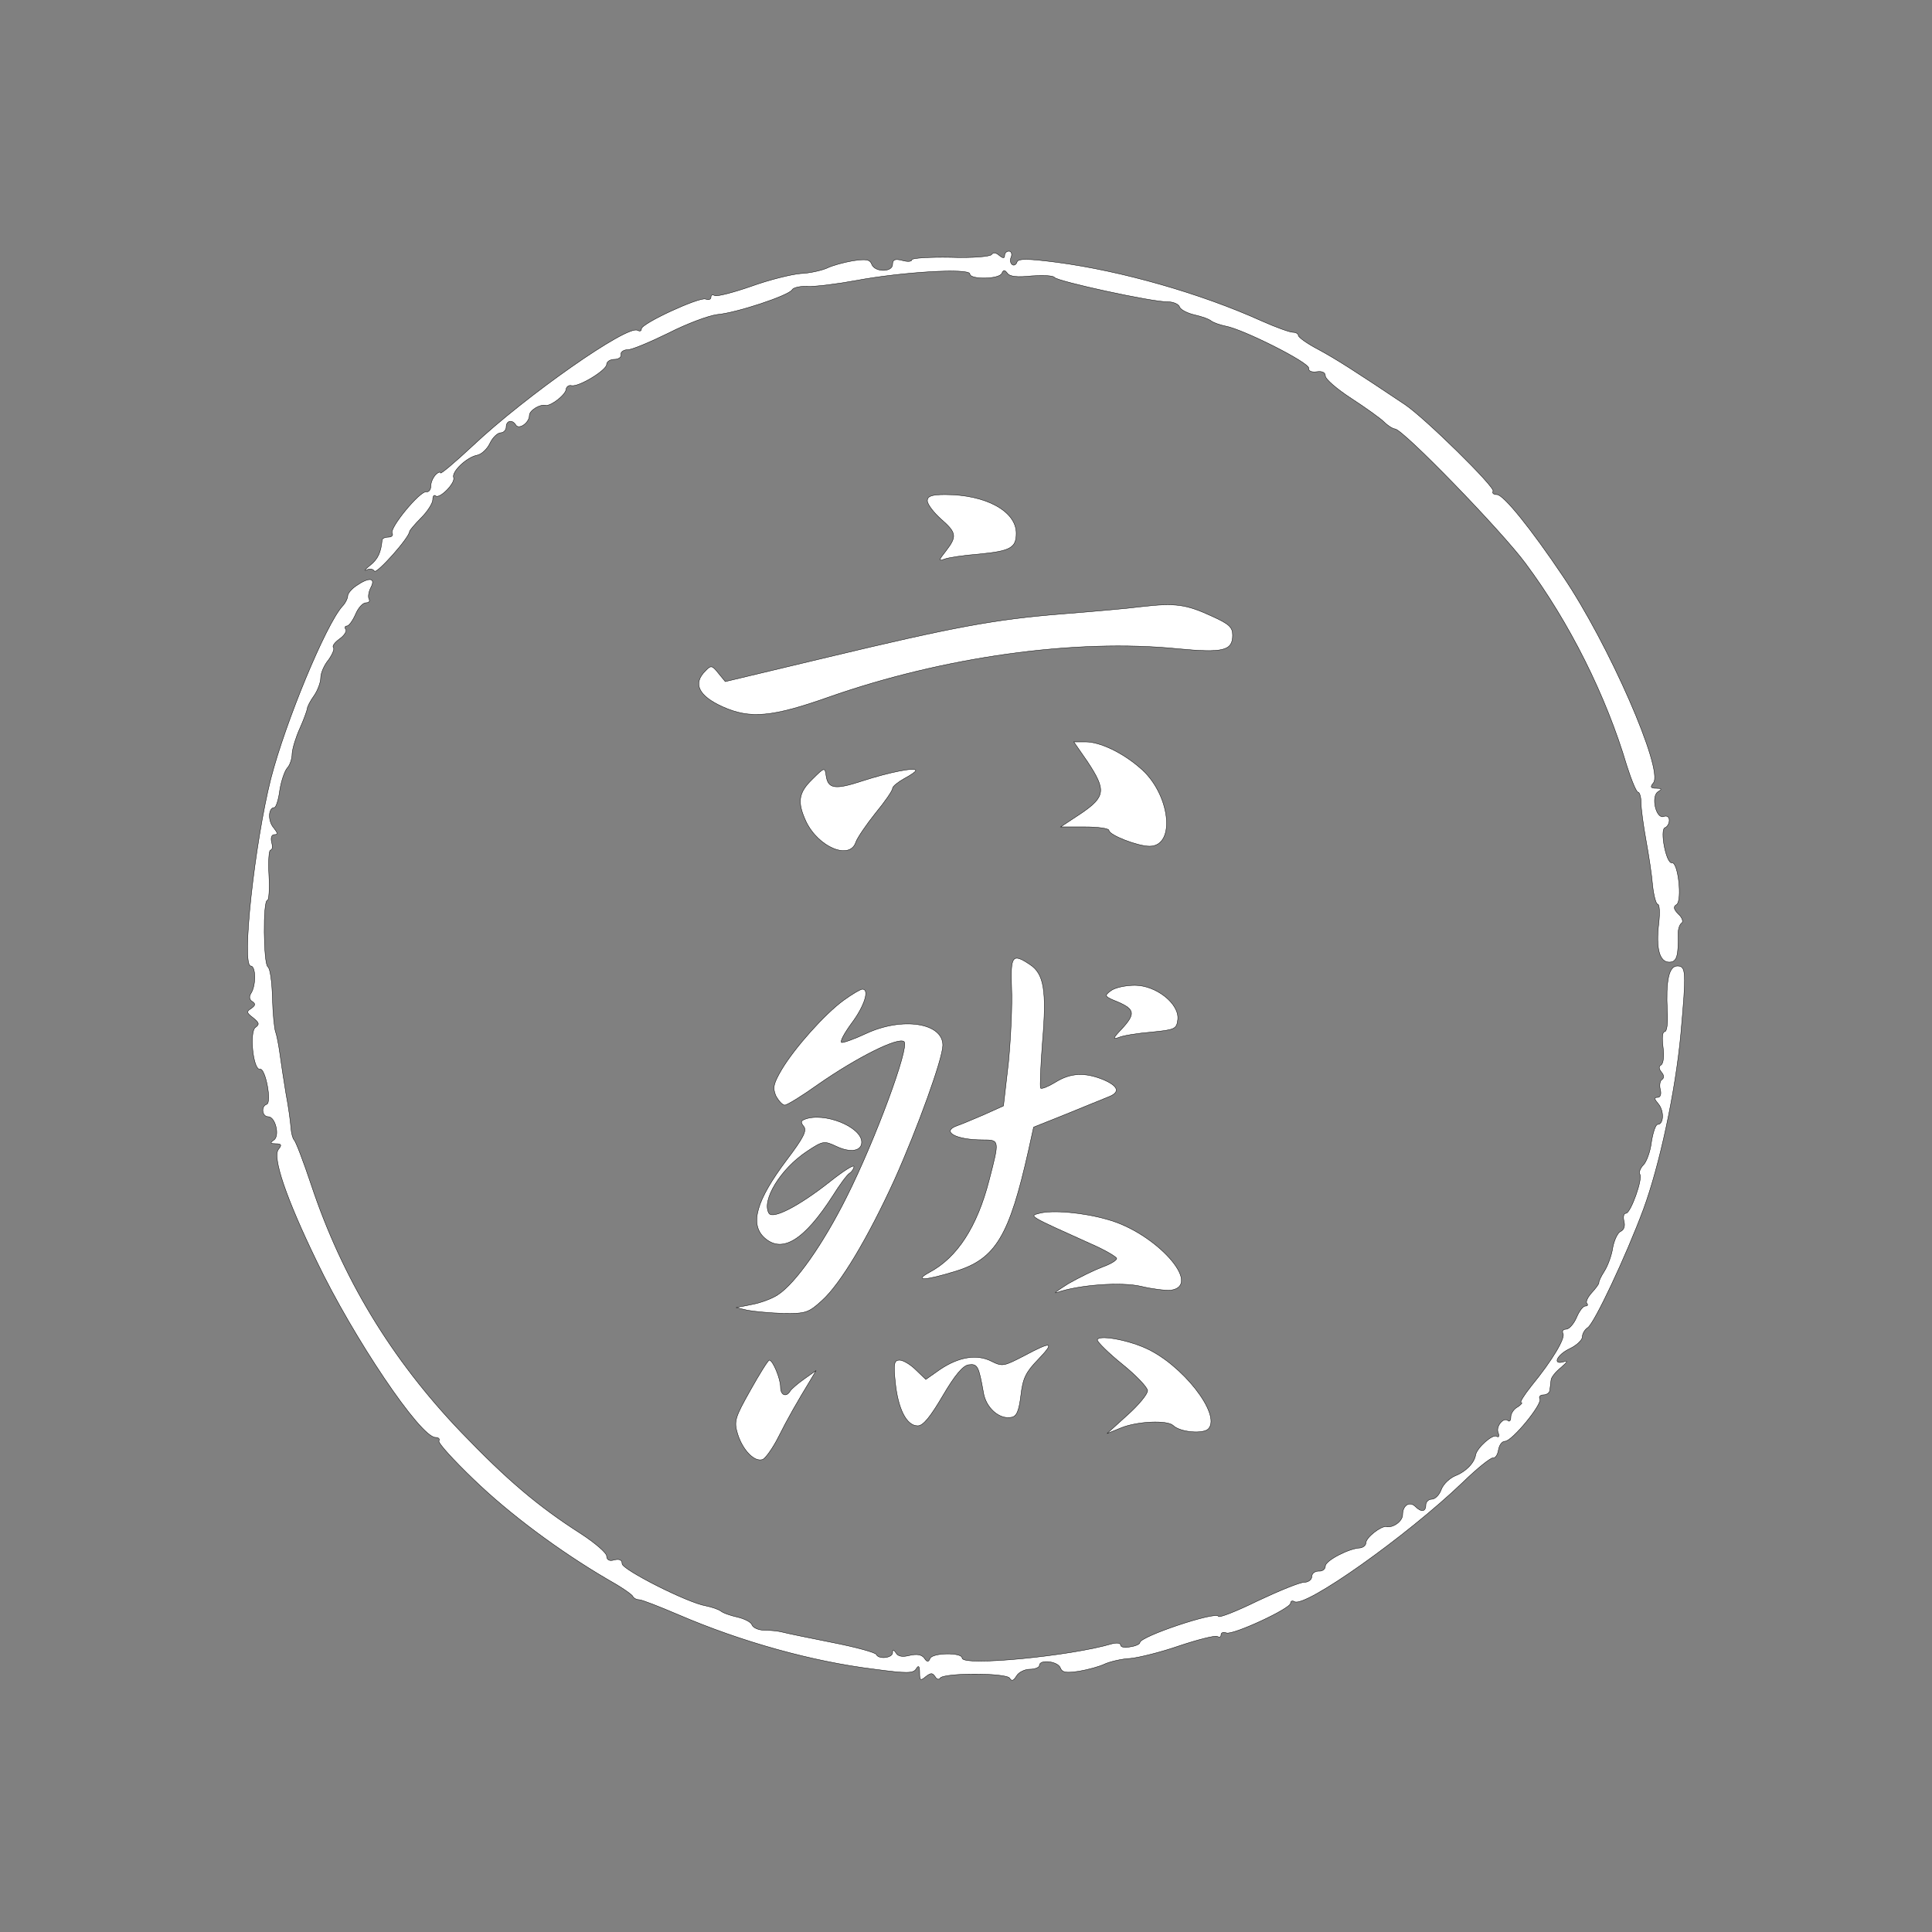 <?xml version="1.0" standalone="no"?>
<!DOCTYPE svg PUBLIC "-//W3C//DTD SVG 20010904//EN"
 "http://www.w3.org/TR/2001/REC-SVG-20010904/DTD/svg10.dtd">
<svg version="1.0" xmlns="http://www.w3.org/2000/svg"
 width="500pt" height="500pt" viewBox="0 0 500 500"
 preserveAspectRatio="xMidYMid meet" fill="#fff">

<rect x="0" y="0" width="500" height="500" fill="#808080" stroke="none"/>

<g transform="translate(0,500) scale(0.1,-0.1)" stroke="#000000">
<path d="M2566 4341 c-4 -5 -50 -9 -106 -7 -55 1 -100 -2 -100 -6 0 -5 -11 -6
-25 -2 -19 5 -25 2 -25 -10 0 -21 -46 -21 -54 0 -5 13 -15 14 -49 9 -23 -4
-53 -12 -67 -19 -14 -6 -44 -13 -68 -14 -24 -2 -81 -16 -128 -33 -46 -16 -89
-27 -94 -24 -6 3 -10 2 -10 -4 0 -6 -6 -8 -14 -5 -16 6 -166 -63 -166 -77 0
-6 -4 -7 -10 -4 -25 16 -289 -169 -427 -299 -46 -43 -83 -74 -83 -70 0 4 -6 2
-12 -4 -7 -7 -13 -20 -13 -30 0 -9 -5 -16 -12 -15 -16 3 -96 -94 -88 -107 3
-5 -1 -10 -9 -10 -9 0 -16 -3 -17 -7 -3 -33 -11 -50 -31 -66 -13 -10 -17 -16
-9 -12 7 4 16 3 20 -3 5 -9 91 87 91 103 0 2 13 18 30 35 17 17 30 38 30 47 0
9 3 13 7 10 10 -10 52 33 47 47 -6 15 34 53 61 58 11 2 26 16 33 31 7 15 20
27 28 27 7 0 14 7 14 15 0 17 16 20 25 5 8 -13 35 6 35 25 0 13 28 30 43 26
13 -2 52 28 52 42 1 6 7 11 14 9 19 -4 91 40 91 55 0 7 9 13 20 13 11 0 19 6
17 13 -1 6 7 12 18 12 11 0 58 20 105 43 47 24 103 45 126 48 49 4 185 49 194
64 3 6 22 10 41 9 19 -1 75 6 124 15 117 22 295 33 295 17 0 -15 77 -14 83 2
4 9 7 9 14 0 6 -9 26 -11 63 -7 29 2 56 1 59 -4 7 -10 254 -64 293 -63 14 0
29 -6 31 -14 3 -7 21 -16 39 -20 18 -4 38 -11 43 -16 6 -4 22 -10 37 -13 45
-8 218 -95 215 -109 -1 -7 7 -11 21 -9 14 2 22 -2 22 -11 0 -8 30 -34 67 -58
37 -24 76 -52 85 -61 10 -10 23 -18 28 -18 20 0 276 -264 338 -348 114 -153
209 -344 262 -523 12 -38 25 -69 29 -69 4 0 8 -12 8 -27 0 -16 6 -59 13 -98 7
-38 15 -91 17 -117 3 -27 9 -48 13 -48 5 0 6 -22 3 -49 -8 -66 2 -101 27 -101
20 0 24 16 23 75 0 11 4 23 9 26 5 3 2 14 -8 23 -13 13 -14 20 -5 25 15 10 4
111 -12 108 -15 -3 -32 86 -18 91 6 2 11 11 11 19 0 9 -6 13 -14 10 -20 -8
-34 52 -15 64 11 7 10 9 -5 9 -14 0 -16 3 -7 14 27 33 -115 359 -235 536 -82
122 -153 210 -170 210 -9 0 -13 4 -10 9 6 10 -176 189 -228 224 -130 87 -177
117 -223 142 -29 15 -53 32 -53 37 0 4 -6 8 -14 8 -8 0 -44 13 -80 29 -159 72
-364 130 -530 152 -77 10 -101 10 -104 1 -2 -7 -8 -10 -12 -7 -5 3 -7 12 -3
20 3 8 0 15 -6 15 -6 0 -11 -5 -11 -11 0 -8 -4 -8 -14 0 -9 8 -16 8 -20 2z" />
<path d="M2400 3704 c0 -9 16 -30 35 -47 41 -36 42 -45 13 -83 -19 -24 -20
-27 -4 -21 10 4 50 10 89 13 82 8 97 16 97 54 0 57 -79 100 -184 100 -35 0
-46 -4 -46 -16z"/>
<path d="M922 3484 c-12 -8 -22 -20 -22 -26 0 -6 -6 -19 -14 -27 -43 -48 -147
-299 -185 -446 -42 -167 -77 -485 -52 -485 13 0 14 -49 1 -70 -6 -9 -5 -17 3
-22 9 -6 8 -10 -3 -18 -13 -8 -12 -11 5 -24 16 -13 17 -17 6 -25 -16 -11 -6
-112 12 -108 14 3 31 -87 17 -91 -15 -5 -12 -32 4 -32 19 0 31 -51 14 -61 -10
-7 -8 -9 6 -9 14 0 16 -3 7 -14 -17 -20 19 -126 99 -291 95 -198 268 -455 307
-455 8 0 12 -4 9 -9 -3 -5 37 -49 89 -99 94 -91 224 -187 345 -258 36 -20 67
-41 68 -46 2 -4 9 -8 16 -8 7 0 53 -18 102 -39 163 -70 345 -121 508 -141 82
-11 100 -11 107 1 6 10 9 8 9 -10 0 -20 2 -22 16 -10 13 10 17 10 24 0 4 -7
10 -9 13 -4 9 14 170 14 180 0 5 -9 10 -7 18 6 5 9 21 17 34 17 14 0 25 5 25
10 0 16 47 11 54 -6 5 -13 15 -14 49 -9 23 4 53 12 67 19 14 6 43 13 65 14 22
2 79 16 128 33 48 16 92 27 97 24 6 -3 10 -2 10 4 0 6 6 8 14 5 17 -6 166 63
166 77 0 6 5 7 10 4 27 -17 290 169 436 309 37 36 72 64 78 63 6 -1 12 8 14
21 2 12 9 22 17 22 18 0 98 97 90 110 -3 5 1 10 9 10 9 0 17 6 17 13 1 6 2 18
3 25 0 7 12 22 26 33 16 14 19 19 8 15 -32 -10 -19 18 15 34 17 8 32 22 32 30
0 8 6 19 14 24 17 11 99 185 144 306 42 114 83 304 97 455 14 159 14 175 -9
175 -22 0 -30 -38 -26 -117 2 -30 -1 -53 -7 -53 -6 0 -7 -17 -4 -40 3 -22 1
-42 -5 -46 -7 -4 -6 -10 1 -19 7 -8 7 -15 1 -19 -5 -3 -7 -15 -4 -26 3 -12 0
-20 -7 -20 -10 0 -9 -4 2 -17 15 -18 14 -53 -2 -53 -5 0 -12 -20 -16 -45 -3
-26 -13 -52 -21 -60 -8 -8 -12 -19 -9 -24 8 -12 -24 -101 -36 -101 -6 0 -8 -9
-5 -21 3 -12 0 -22 -9 -26 -7 -3 -16 -21 -20 -41 -3 -21 -13 -48 -22 -62 -9
-14 -15 -27 -14 -30 0 -3 -8 -14 -19 -26 -10 -11 -16 -24 -12 -27 3 -4 2 -7
-4 -7 -6 0 -16 -13 -23 -30 -7 -16 -19 -30 -27 -30 -8 0 -11 -5 -8 -11 7 -11
-27 -69 -82 -136 -19 -24 -31 -43 -26 -43 4 0 0 -5 -9 -11 -10 -5 -18 -17 -18
-26 0 -9 -3 -13 -7 -10 -11 11 -32 -14 -26 -30 4 -10 2 -14 -4 -10 -10 6 -50
-29 -54 -48 -3 -21 -26 -44 -52 -54 -15 -6 -32 -22 -37 -36 -5 -14 -16 -25
-25 -25 -8 0 -15 -7 -15 -15 0 -18 -12 -19 -27 -4 -15 15 -33 3 -33 -21 0 -17
-25 -35 -43 -31 -13 2 -52 -28 -52 -42 0 -6 -7 -12 -15 -13 -29 -1 -90 -33
-90 -47 0 -8 -8 -14 -17 -13 -10 0 -18 -6 -18 -14 0 -8 -9 -15 -20 -15 -11 0
-65 -22 -120 -48 -55 -27 -101 -45 -102 -40 -5 14 -203 -52 -203 -68 0 -4 -11
-9 -25 -11 -14 -3 -25 -1 -25 5 0 5 -10 6 -22 3 -107 -32 -388 -59 -388 -37 0
15 -77 14 -83 -1 -4 -10 -8 -10 -15 1 -7 9 -19 11 -37 7 -19 -5 -31 -3 -36 6
-7 10 -9 10 -9 1 0 -14 -36 -18 -42 -5 -1 5 -52 19 -113 31 -60 12 -119 24
-130 27 -11 3 -32 5 -47 5 -14 0 -29 6 -32 14 -2 7 -20 16 -38 20 -18 4 -38
11 -43 16 -6 4 -23 10 -38 13 -48 8 -217 94 -217 109 0 10 -7 13 -20 10 -13
-4 -20 0 -20 10 0 8 -30 34 -67 58 -111 71 -192 140 -310 263 -181 189 -308
400 -388 641 -20 60 -40 112 -44 115 -3 3 -7 16 -8 30 -1 14 -6 54 -13 90 -6
36 -13 83 -16 105 -3 22 -8 47 -11 55 -3 8 -7 48 -8 88 -1 41 -6 77 -12 80
-11 8 -13 172 -1 172 4 0 6 29 4 65 -2 36 0 65 4 65 5 0 6 9 3 20 -3 12 0 20
7 20 10 0 9 4 -2 18 -15 17 -14 52 2 52 4 0 11 20 14 45 4 25 13 50 19 57 7 7
13 24 13 38 1 14 10 43 20 65 10 22 18 45 19 50 0 6 8 21 18 35 9 13 17 34 17
46 0 12 9 33 20 46 10 14 16 28 13 32 -4 4 3 13 15 22 12 8 20 20 17 25 -4 5
-2 9 3 9 5 0 15 14 22 30 7 17 19 30 27 30 8 0 11 4 8 10 -3 5 -1 19 5 30 13
25 -5 27 -38 4z"/>
<path d="M2955 3430 c-38 -5 -132 -13 -207 -19 -175 -14 -281 -34 -607 -112
l-264 -63 -18 22 c-16 20 -19 21 -33 6 -34 -33 -18 -65 44 -93 71 -32 128 -27
275 25 296 104 638 152 904 125 117 -11 141 -5 141 35 0 21 -9 29 -53 49 -67
31 -95 35 -182 25z"/>
<path d="M2815 3028 c48 -73 46 -90 -17 -133 l-53 -35 63 0 c34 0 62 -4 62 -9
0 -12 74 -41 105 -41 70 0 53 138 -25 203 -46 40 -104 67 -140 67 l-31 0 36
-52z"/>
<path d="M2102 2983 c-36 -35 -39 -59 -16 -109 32 -67 114 -101 129 -53 4 11
27 45 51 75 24 29 44 58 44 64 0 5 14 16 30 25 17 9 30 18 30 21 0 9 -67 -4
-138 -27 -70 -23 -89 -21 -94 13 -3 23 -4 23 -36 -9z"/>
<path d="M2618 2443 c2 -43 -2 -129 -8 -192 l-13 -113 -51 -23 c-28 -12 -59
-25 -68 -28 -44 -15 -5 -37 65 -37 44 0 44 0 17 -104 -31 -121 -83 -201 -155
-239 -42 -23 -10 -21 68 3 104 32 139 91 189 314 l13 59 85 34 c47 19 95 39
108 44 32 12 27 28 -13 45 -47 19 -84 18 -124 -7 -18 -11 -35 -18 -38 -15 -2
2 0 57 5 121 11 131 4 175 -33 199 -45 30 -50 23 -47 -61z"/>
<path d="M2875 2436 c-18 -13 -17 -15 18 -29 44 -19 46 -31 10 -70 -23 -24
-24 -28 -8 -22 11 5 49 11 85 14 61 6 65 8 68 32 5 41 -56 89 -111 89 -24 0
-52 -6 -62 -14z"/>
<path d="M2183 2411 c-48 -35 -126 -122 -160 -179 -21 -36 -24 -47 -15 -68 7
-13 17 -24 23 -24 6 0 45 24 87 54 99 69 208 124 222 110 14 -14 -75 -255
-149 -402 -61 -122 -132 -223 -178 -253 -15 -10 -45 -21 -67 -25 l-41 -8 30
-7 c17 -3 58 -7 92 -8 58 -1 66 2 100 33 48 43 119 162 188 313 60 134 125
314 125 348 0 58 -105 74 -199 30 -30 -14 -58 -24 -63 -23 -5 2 7 24 26 50 33
44 47 88 28 88 -5 0 -27 -13 -49 -29z"/>
<path d="M2082 2103 c-10 -4 -10 -8 -2 -18 9 -11 -1 -30 -44 -87 -79 -105 -96
-166 -58 -201 46 -42 103 -7 177 108 18 29 38 56 44 59 6 4 11 12 11 17 0 6
-28 -12 -62 -39 -81 -64 -148 -98 -158 -82 -20 33 30 115 98 160 42 28 45 28
77 13 36 -17 65 -12 65 11 0 40 -98 79 -148 59z"/>
<path d="M2690 1860 c-28 -7 -29 -6 133 -79 37 -16 67 -34 67 -38 0 -5 -17
-15 -37 -22 -21 -8 -60 -27 -88 -43 -27 -17 -41 -27 -30 -23 57 20 167 28 218
16 29 -7 63 -11 77 -10 84 12 -39 149 -164 183 -62 18 -142 25 -176 16z"/>
<path d="M2840 1532 c0 -5 29 -34 65 -63 36 -29 65 -60 65 -68 0 -9 -23 -37
-52 -63 l-53 -48 37 15 c42 17 119 20 134 6 18 -18 80 -23 92 -8 32 38 -69
166 -163 208 -51 23 -125 35 -125 21z"/>
<path d="M2650 1491 c-52 -27 -56 -28 -84 -14 -37 19 -84 12 -133 -21 l-37
-26 -26 25 c-14 14 -33 25 -42 25 -14 0 -16 -9 -11 -57 7 -69 29 -113 58 -113
14 0 32 22 65 78 31 53 52 78 67 80 23 3 26 -4 38 -71 6 -40 41 -71 72 -65 14
2 20 16 25 57 5 44 13 60 44 92 45 47 37 49 -36 10z"/>
<path d="M1942 1402 c-40 -71 -43 -80 -33 -113 13 -42 44 -74 65 -66 7 3 26
29 41 59 24 48 47 88 84 149 l13 22 -31 -22 c-17 -12 -33 -26 -36 -31 -10 -17
-25 -11 -25 10 0 22 -20 70 -29 70 -3 0 -25 -35 -49 -78z"/>
</g>
</svg>
